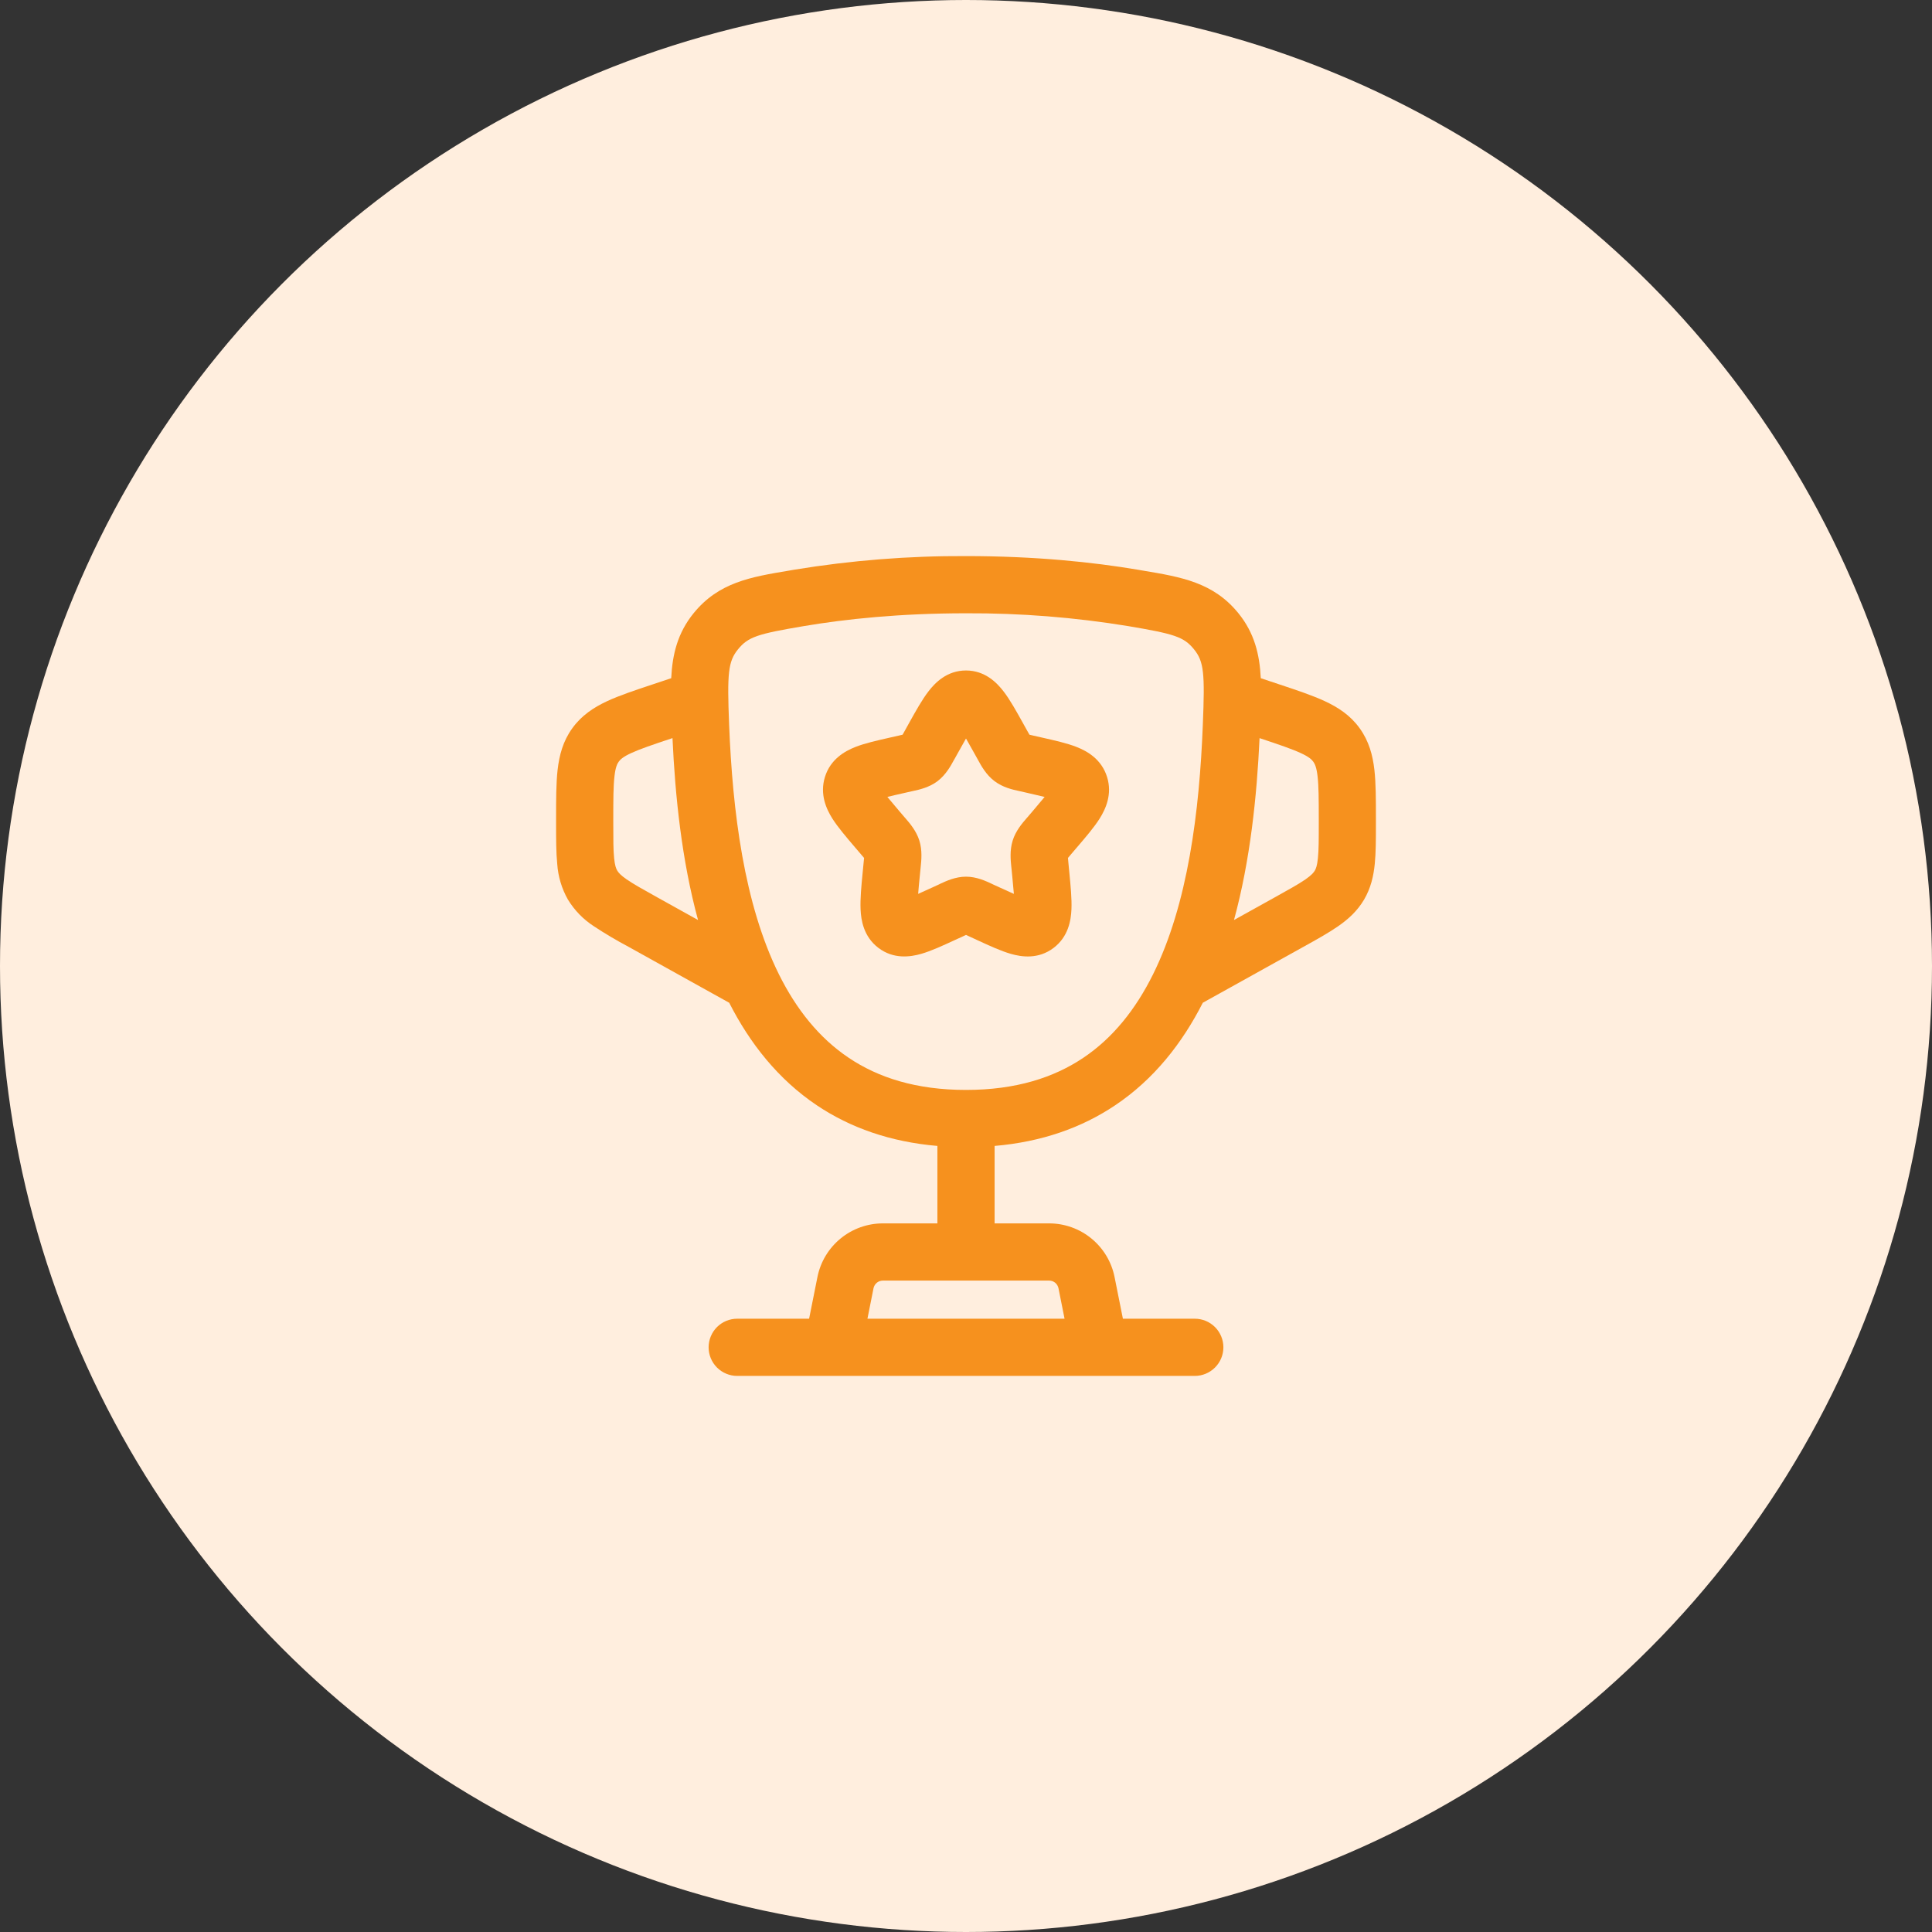 <svg width="76" height="76" viewBox="0 0 76 76" fill="none" xmlns="http://www.w3.org/2000/svg">
<rect x="0" y="0" width="76" height="76" fill="#333333" stroke="none"/>
<circle cx="38" cy="38" r="38" fill="#FFEEDE"/>
<path fill-rule="evenodd" clip-rule="evenodd" d="M36.521 27.2C36.779 26.863 37.247 26.375 38 26.375C38.753 26.375 39.221 26.863 39.479 27.2C39.727 27.521 39.974 27.966 40.229 28.424L40.411 28.751L40.496 28.901L40.645 28.936L41.002 29.017C41.492 29.128 41.981 29.237 42.356 29.386C42.77 29.549 43.331 29.866 43.549 30.563C43.762 31.245 43.493 31.825 43.259 32.198C43.042 32.543 42.712 32.927 42.374 33.322L42.134 33.603L42.011 33.749C42.014 33.803 42.022 33.866 42.029 33.952L42.065 34.327C42.116 34.853 42.166 35.363 42.148 35.771C42.13 36.2 42.028 36.848 41.446 37.288C40.846 37.743 40.186 37.645 39.766 37.523C39.379 37.413 38.921 37.202 38.461 36.99L38.128 36.836L38 36.778L37.873 36.837L37.538 36.99C37.079 37.202 36.622 37.413 36.235 37.523C35.815 37.643 35.155 37.743 34.555 37.288C33.974 36.848 33.871 36.2 33.853 35.773C33.835 35.363 33.883 34.853 33.935 34.325L33.971 33.95L33.991 33.749L33.866 33.603L33.626 33.322C33.289 32.927 32.959 32.541 32.741 32.197C32.507 31.825 32.239 31.245 32.452 30.561C32.668 29.867 33.23 29.549 33.644 29.386C34.019 29.237 34.508 29.128 34.999 29.017L35.356 28.936L35.506 28.901L35.59 28.751L35.771 28.424C36.026 27.966 36.274 27.521 36.521 27.2ZM38 29.051C37.914 29.201 37.815 29.378 37.702 29.582L37.555 29.846L37.52 29.906C37.403 30.122 37.208 30.479 36.883 30.727C36.551 30.979 36.151 31.066 35.918 31.116L35.852 31.13L35.567 31.195C35.303 31.255 35.089 31.302 34.907 31.349C35.026 31.494 35.18 31.677 35.381 31.913L35.576 32.141L35.621 32.192C35.783 32.38 36.044 32.679 36.166 33.069C36.286 33.453 36.244 33.849 36.218 34.099L36.211 34.169L36.181 34.474C36.157 34.703 36.136 34.933 36.118 35.163C36.275 35.094 36.452 35.014 36.664 34.916L36.932 34.793L36.992 34.763C37.208 34.663 37.582 34.486 38 34.486C38.419 34.486 38.792 34.663 39.008 34.764L39.068 34.793L39.337 34.916C39.546 35.013 39.728 35.096 39.883 35.163C39.864 34.933 39.843 34.703 39.82 34.474L39.79 34.169L39.782 34.099C39.757 33.848 39.715 33.453 39.835 33.069C39.955 32.679 40.217 32.38 40.379 32.192L40.424 32.141L40.619 31.913C40.82 31.677 40.975 31.494 41.093 31.349C40.912 31.304 40.697 31.255 40.433 31.195L40.148 31.13L40.082 31.115C39.85 31.066 39.449 30.979 39.118 30.725C38.792 30.479 38.597 30.122 38.48 29.907L38.446 29.846L38.299 29.582C38.187 29.378 38.087 29.201 38 29.051Z" fill="#F6911E"/>
<path fill-rule="evenodd" clip-rule="evenodd" d="M31.247 22.41C33.479 22.044 35.738 21.864 38 21.875C40.742 21.875 43.008 22.116 44.753 22.41L44.956 22.445C46.471 22.698 47.73 22.91 48.715 24.122C49.346 24.9 49.55 25.742 49.596 26.679L50.334 26.925C51.029 27.156 51.639 27.36 52.121 27.585C52.643 27.828 53.121 28.14 53.487 28.649C53.853 29.157 53.999 29.709 54.065 30.281C54.125 30.81 54.125 31.451 54.125 32.186V32.402C54.125 33.005 54.125 33.537 54.08 33.983C54.032 34.464 53.925 34.934 53.66 35.387C53.392 35.841 53.033 36.162 52.636 36.438C52.268 36.693 51.803 36.953 51.275 37.245L47.315 39.446C46.505 41.037 45.395 42.456 43.865 43.481C42.553 44.361 40.982 44.919 39.125 45.078V48.125H41.27C41.877 48.125 42.465 48.335 42.934 48.72C43.404 49.105 43.725 49.64 43.844 50.235L44.172 51.875H47C47.298 51.875 47.584 51.993 47.795 52.204C48.007 52.415 48.125 52.702 48.125 53C48.125 53.298 48.007 53.584 47.795 53.795C47.584 54.006 47.298 54.125 47 54.125H29C28.702 54.125 28.416 54.006 28.204 53.795C27.994 53.584 27.875 53.298 27.875 53C27.875 52.702 27.994 52.415 28.204 52.204C28.416 51.993 28.702 51.875 29 51.875H31.828L32.156 50.235C32.275 49.64 32.596 49.105 33.066 48.72C33.535 48.335 34.123 48.125 34.73 48.125H36.875V45.078C35.018 44.919 33.447 44.361 32.135 43.482C30.607 42.456 29.495 41.037 28.685 39.446L24.725 37.245C24.259 36.998 23.805 36.729 23.364 36.438C22.949 36.17 22.599 35.811 22.341 35.388C22.097 34.958 21.953 34.477 21.92 33.983C21.875 33.537 21.875 33.005 21.875 32.402V32.184C21.875 31.452 21.875 30.81 21.935 30.281C22.001 29.709 22.145 29.156 22.512 28.649C22.878 28.14 23.357 27.828 23.878 27.584C24.362 27.359 24.971 27.156 25.666 26.925L26.404 26.679C26.45 25.74 26.654 24.9 27.285 24.122C28.271 22.908 29.529 22.697 31.046 22.445L31.247 22.41ZM34.123 51.875H41.877L41.638 50.676C41.62 50.592 41.575 50.515 41.508 50.46C41.441 50.405 41.357 50.375 41.27 50.375H34.73C34.643 50.375 34.559 50.405 34.492 50.46C34.425 50.515 34.38 50.592 34.362 50.676L34.123 51.875ZM26.453 29.034L26.432 29.042C25.667 29.297 25.181 29.462 24.827 29.625C24.502 29.775 24.396 29.882 24.338 29.964C24.279 30.047 24.212 30.179 24.172 30.536C24.127 30.923 24.125 31.436 24.125 32.243V32.352C24.125 33.02 24.125 33.438 24.158 33.759C24.188 34.053 24.236 34.172 24.281 34.247C24.325 34.322 24.404 34.421 24.647 34.59C24.911 34.773 25.277 34.977 25.862 35.303L27.459 36.191C26.817 33.836 26.559 31.316 26.454 29.036M48.542 36.191C49.184 33.836 49.442 31.316 49.548 29.036L49.569 29.043C50.334 29.298 50.821 29.463 51.175 29.627C51.5 29.777 51.605 29.883 51.663 29.966C51.722 30.048 51.789 30.18 51.83 30.537C51.875 30.924 51.877 31.437 51.877 32.244V32.354C51.877 33.021 51.877 33.44 51.843 33.761C51.813 34.055 51.766 34.173 51.721 34.248C51.677 34.323 51.597 34.422 51.355 34.592C51.089 34.775 50.724 34.979 50.139 35.304L48.542 36.191ZM38 24.125C35.39 24.125 33.249 24.354 31.622 24.629C29.811 24.935 29.432 25.049 29.033 25.541C28.64 26.024 28.602 26.483 28.682 28.515C28.817 31.902 29.264 35.559 30.647 38.34C31.331 39.711 32.225 40.833 33.389 41.613C34.544 42.389 36.036 42.875 38 42.875C39.965 42.875 41.456 42.389 42.612 41.613C43.776 40.833 44.669 39.711 45.352 38.339C46.736 35.559 47.183 31.904 47.316 28.514C47.399 26.483 47.361 26.024 46.968 25.541C46.569 25.049 46.188 24.935 44.378 24.629C42.27 24.284 40.136 24.115 38 24.125Z" fill="#F6911E"/>
</svg>
